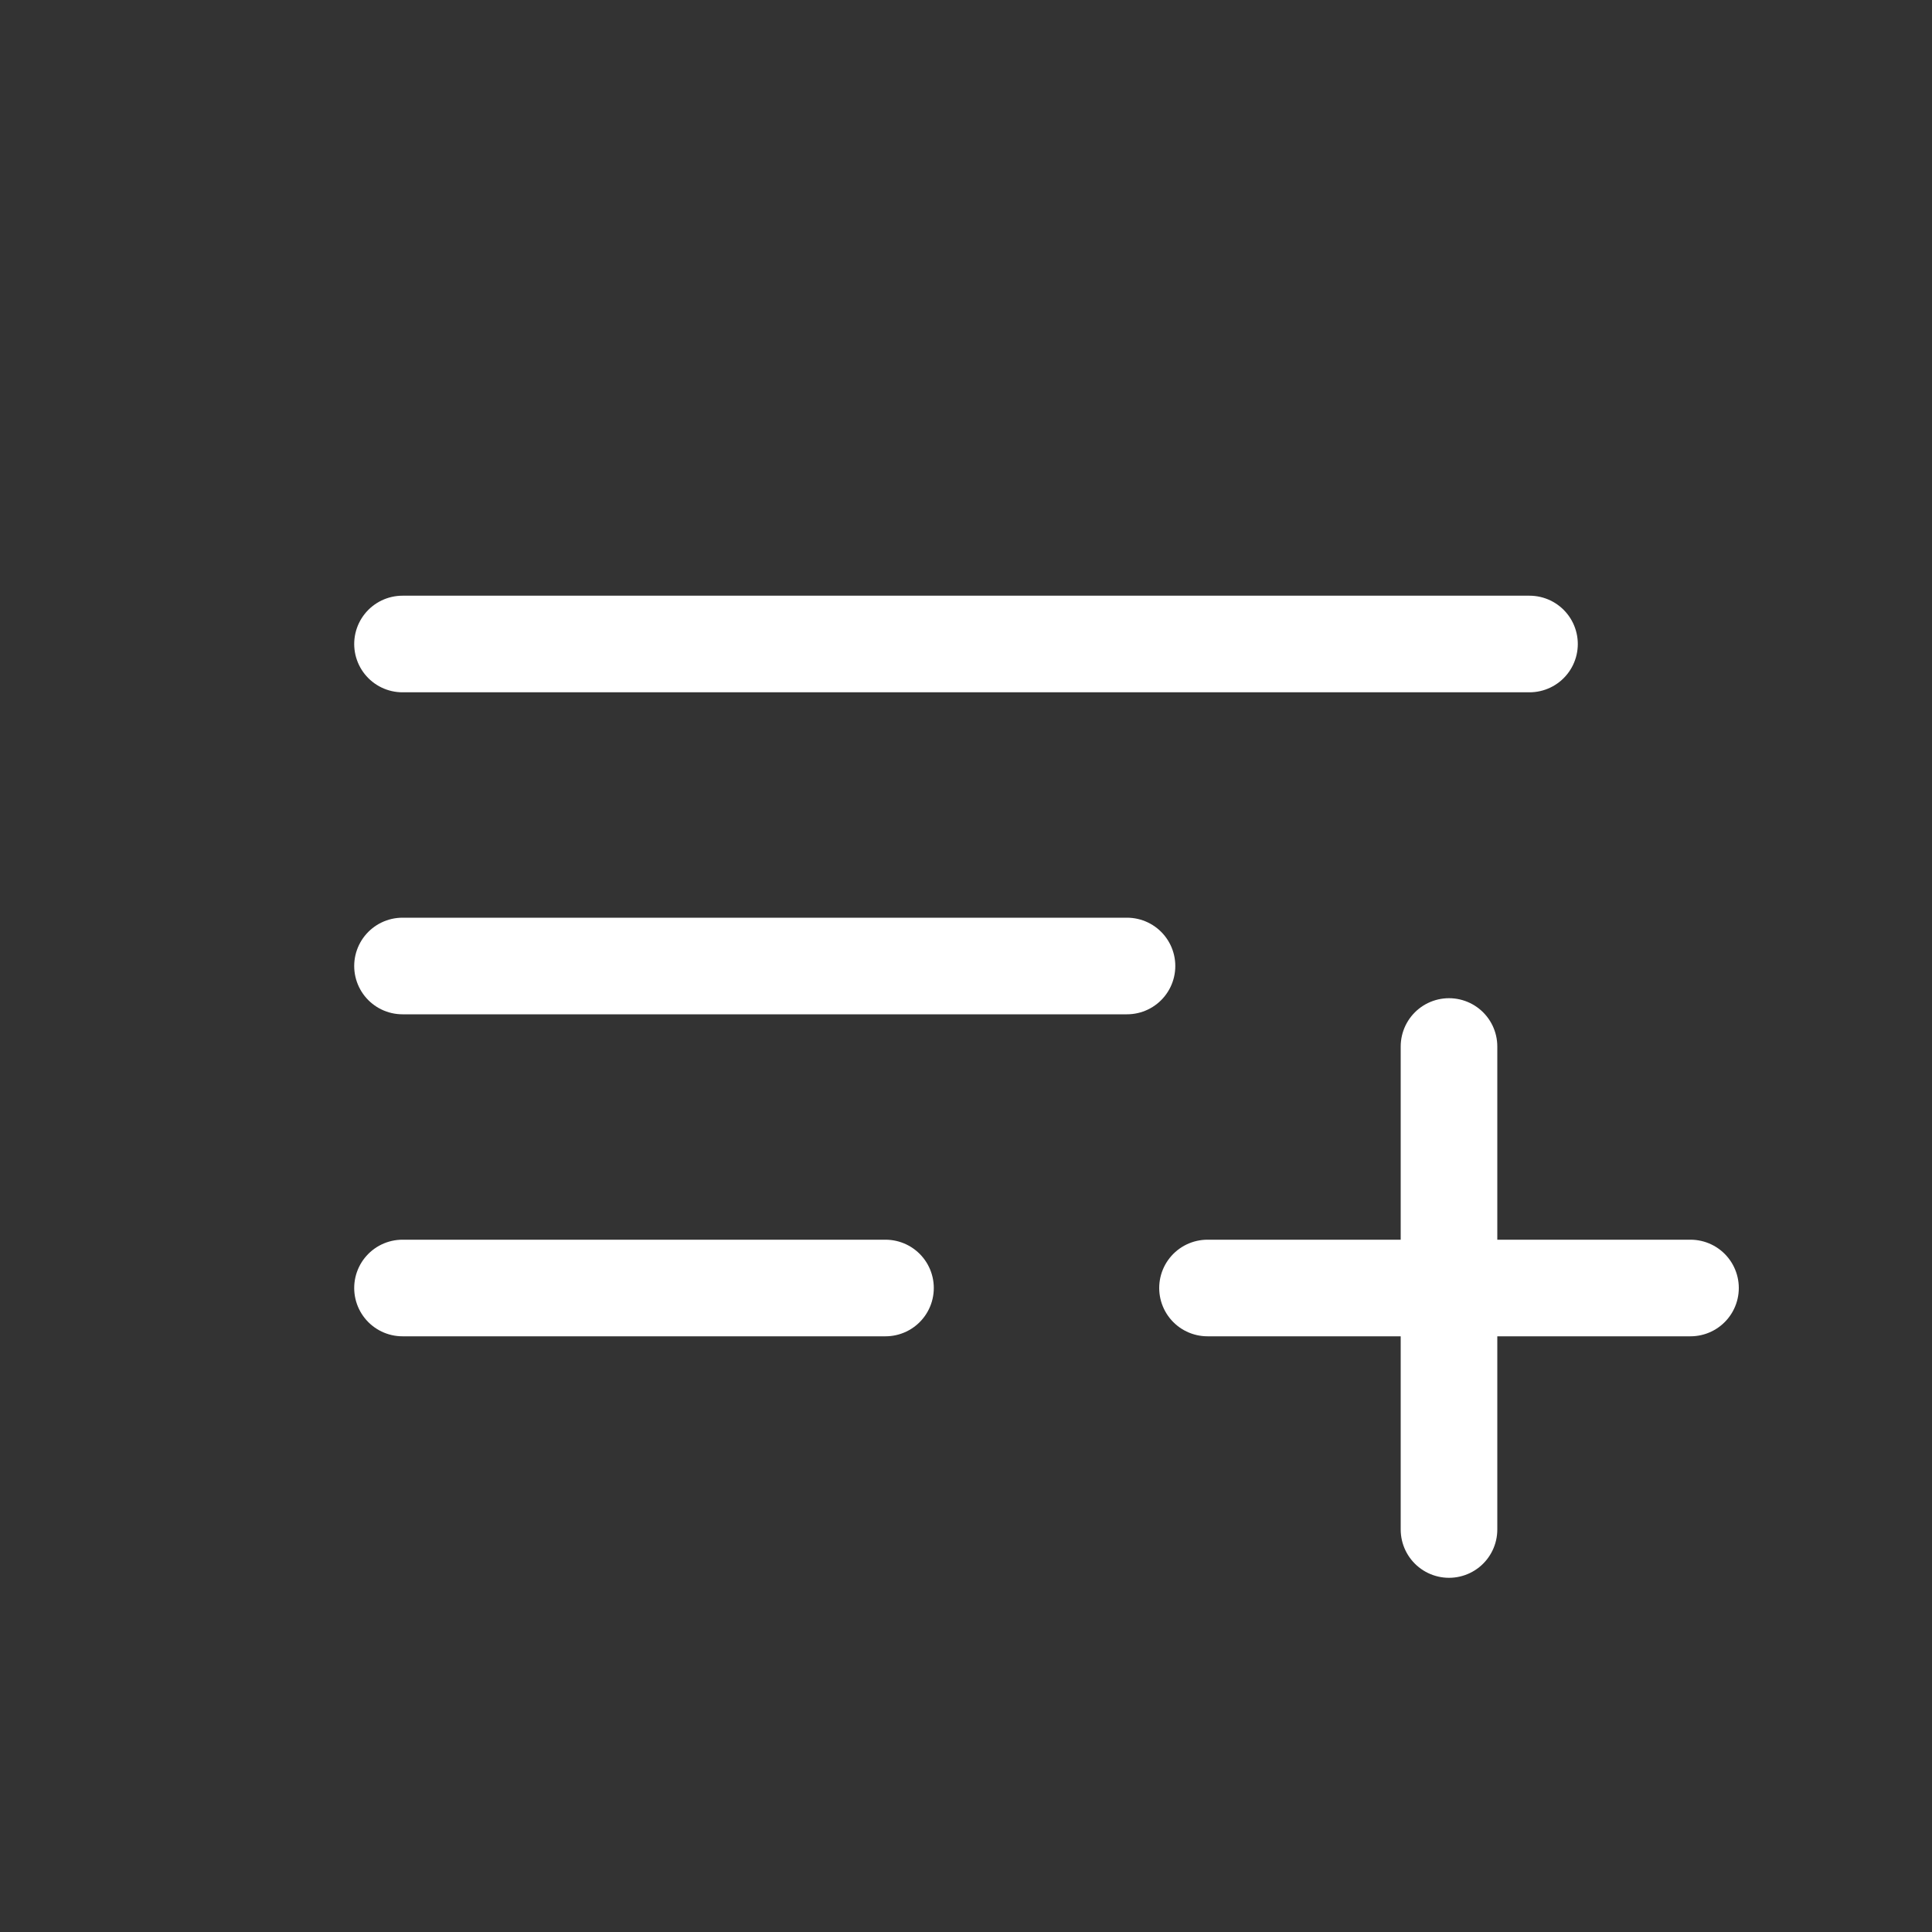 <svg xmlns="http://www.w3.org/2000/svg" width="100%" height="100%" viewBox="0 0 24 24" stroke-width="1.2" stroke="white" fill="none" stroke-linecap="round" stroke-linejoin="round">
    <rect x="0" y="0" width="24" height="24" fill="#333333" stroke="none"/>
    <path stroke="none" d="M0 0h24v24H0z" fill="none"/>
    <path d="M19 8h-14" />
    <path d="M5 12h9" />
    <path d="M11 16h-6" />
    <path d="M15 16h6" />
    <path d="M18 13v6" />
</svg>
